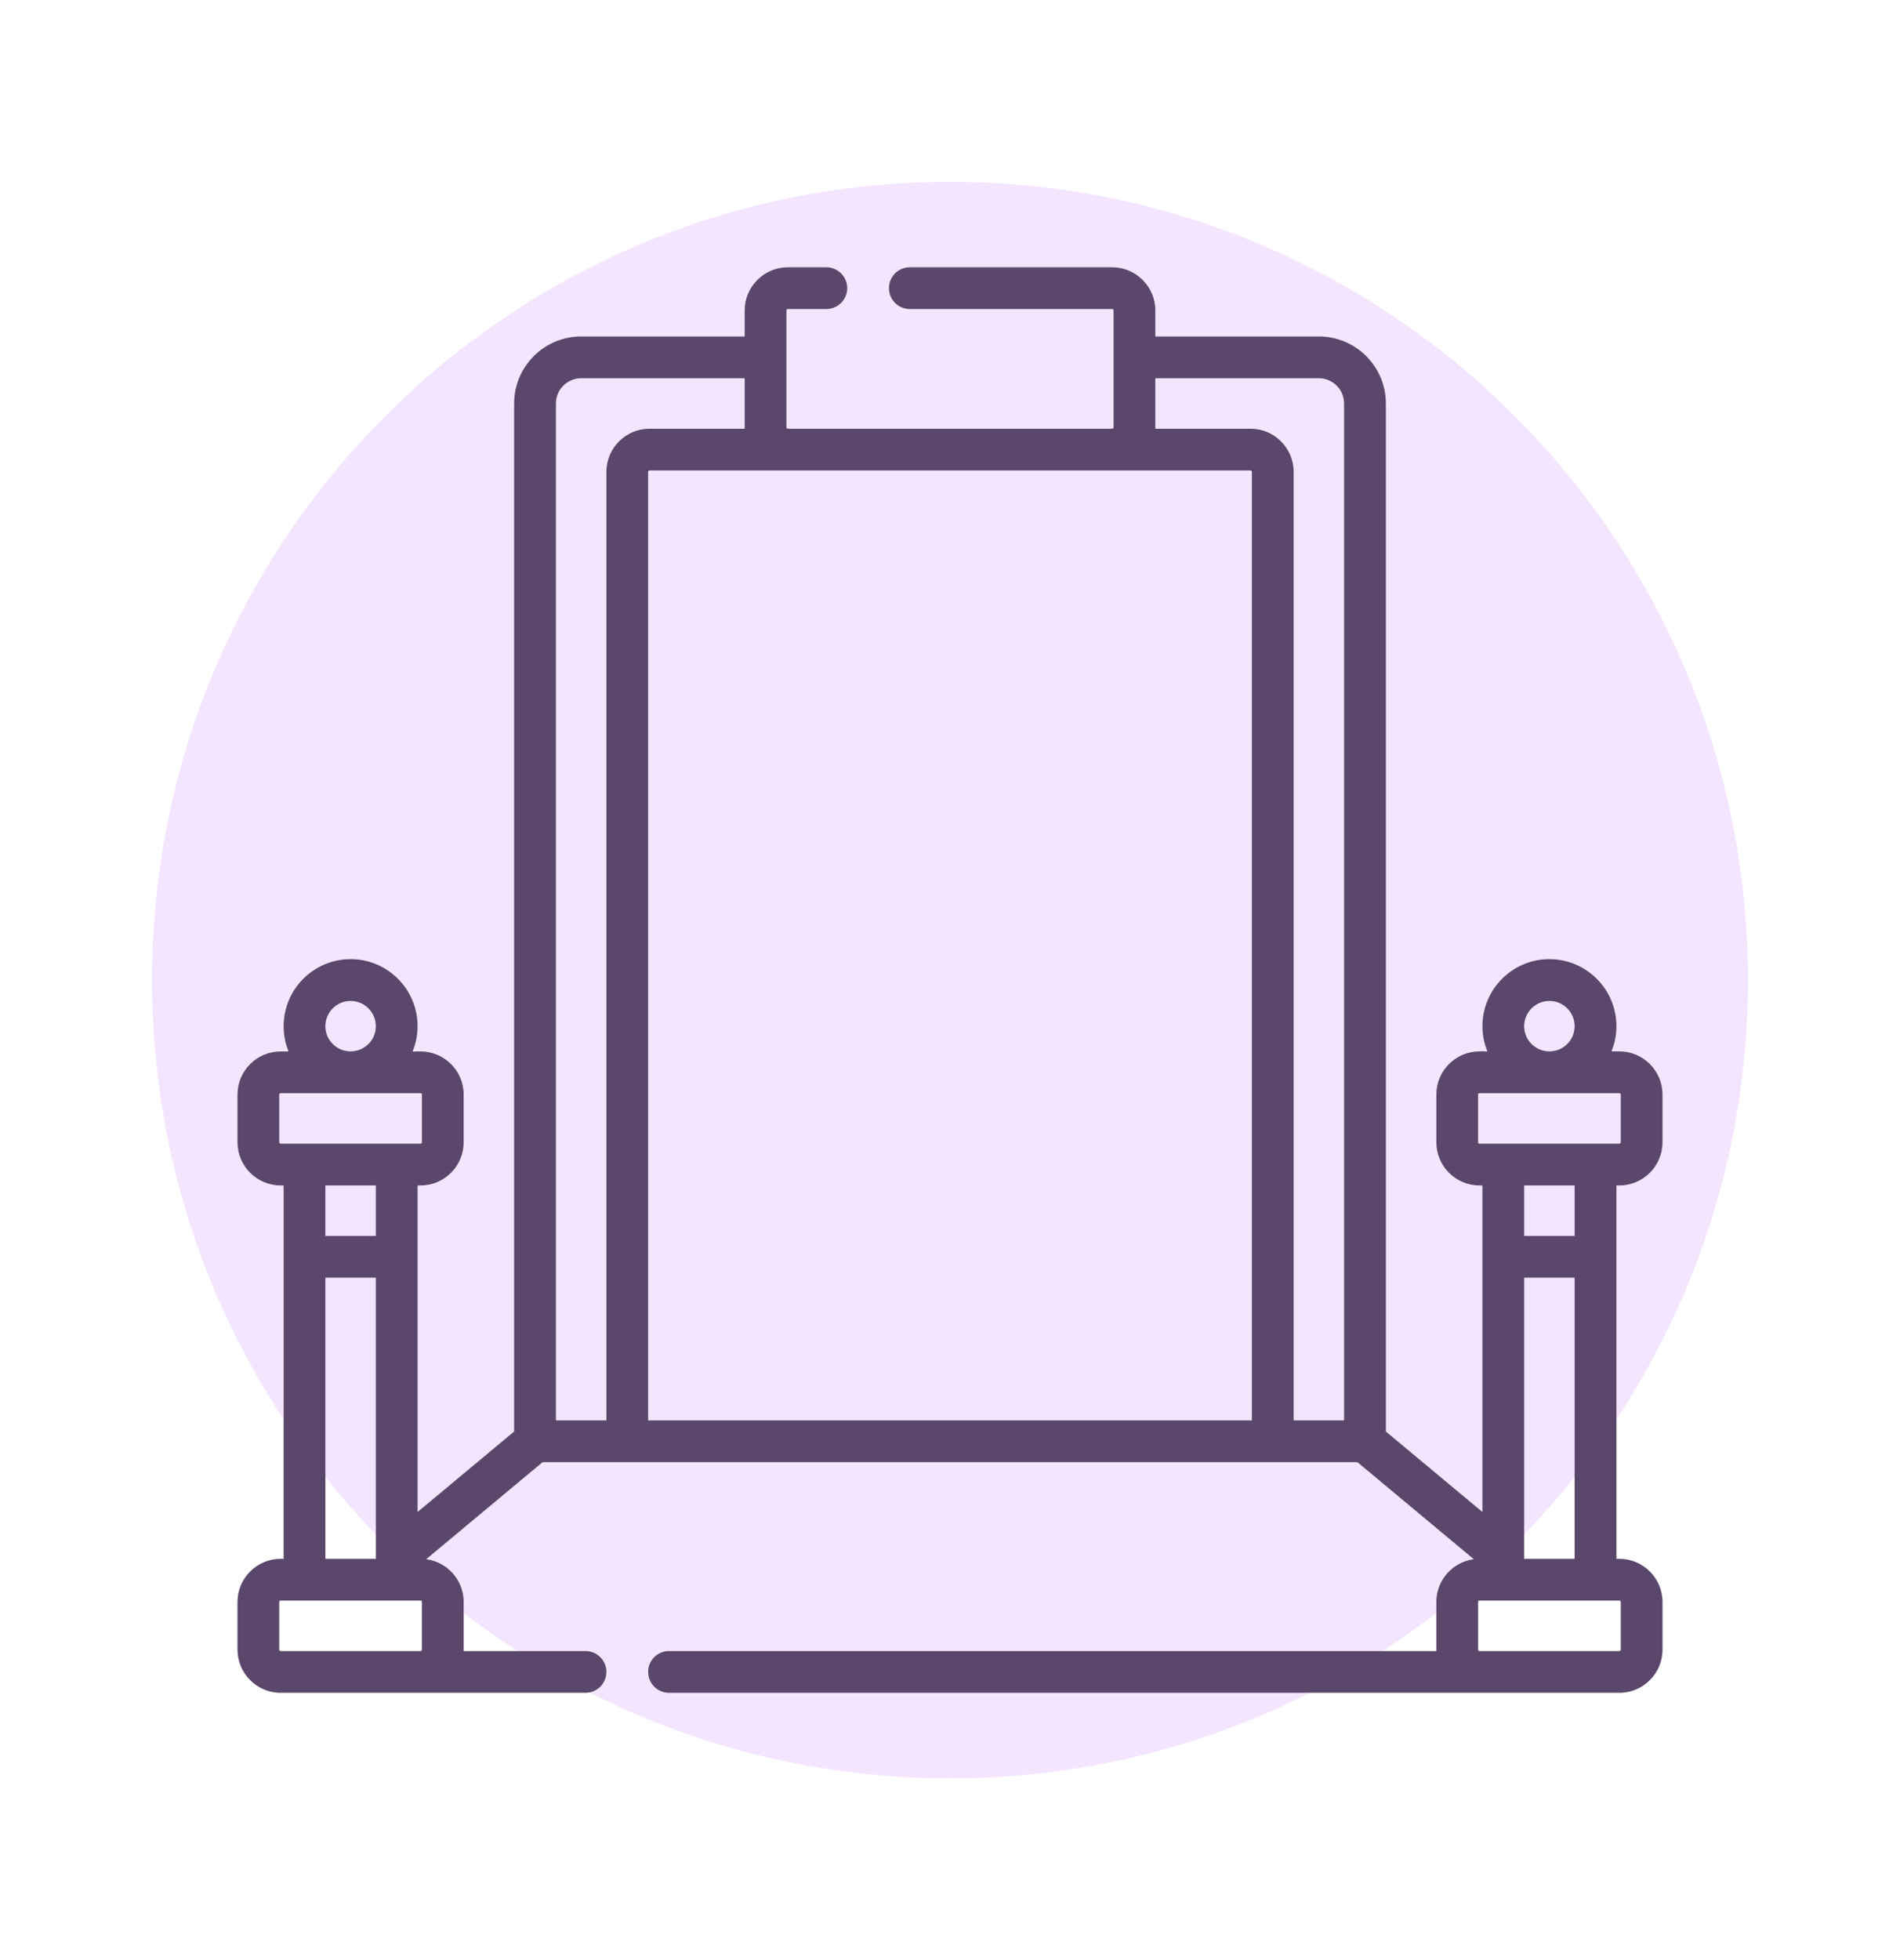 <svg width="32" height="33" viewBox="0 0 32 33" fill="none" xmlns="http://www.w3.org/2000/svg">
<path fill-rule="evenodd" clip-rule="evenodd" d="M16 29.941C23.423 29.941 29.44 23.923 29.44 16.5C29.44 9.078 23.423 3.061 16 3.061C8.577 3.061 2.56 9.078 2.56 16.5C2.56 23.923 8.577 29.941 16 29.941Z" fill="#F4E5FF"/>
<path d="M27.273 17.701H27.14C27.194 17.57 27.224 17.427 27.224 17.277C27.224 16.654 26.717 16.148 26.095 16.148C25.473 16.148 24.967 16.654 24.967 17.277C24.967 17.427 24.997 17.57 25.051 17.701H24.917C24.517 17.701 24.191 18.027 24.191 18.428V19.231C24.191 19.632 24.517 19.958 24.917 19.958H24.967V25.456L23.341 24.101V6.793C23.341 6.171 22.835 5.665 22.213 5.665H19.458V5.227C19.458 4.826 19.132 4.5 18.731 4.5H15.323C15.129 4.5 14.972 4.657 14.972 4.852C14.972 5.046 15.129 5.203 15.323 5.203H18.731C18.744 5.203 18.755 5.214 18.755 5.227V7.195C18.755 7.207 18.744 7.218 18.731 7.218H13.269C13.256 7.218 13.245 7.207 13.245 7.195V5.227C13.245 5.214 13.256 5.203 13.269 5.203H13.917C14.111 5.203 14.269 5.046 14.269 4.852C14.269 4.657 14.111 4.5 13.917 4.5H13.269C12.868 4.5 12.542 4.826 12.542 5.227V5.665H9.787C9.165 5.665 8.659 6.171 8.659 6.793V24.101L7.033 25.456V19.958H7.083C7.483 19.958 7.809 19.632 7.809 19.231V18.428C7.809 18.027 7.483 17.702 7.083 17.702H6.949C7.003 17.57 7.033 17.427 7.033 17.277C7.033 16.654 6.527 16.148 5.905 16.148C5.283 16.148 4.777 16.654 4.777 17.277C4.777 17.427 4.806 17.57 4.86 17.702H4.727C4.326 17.702 4 18.027 4 18.428V19.231C4 19.632 4.326 19.958 4.727 19.958H4.777V26.244H4.727C4.326 26.244 4 26.57 4 26.97V27.773C4 28.174 4.326 28.5 4.727 28.5H9.861C10.055 28.5 10.213 28.343 10.213 28.148C10.213 27.954 10.055 27.797 9.861 27.797H7.808C7.808 27.789 7.809 27.781 7.809 27.773V26.97C7.809 26.602 7.534 26.298 7.178 26.251L9.138 24.617H22.862L24.822 26.251C24.466 26.298 24.191 26.602 24.191 26.97V27.773C24.191 27.781 24.192 27.789 24.192 27.797H11.267C11.073 27.797 10.916 27.954 10.916 28.148C10.916 28.343 11.073 28.5 11.267 28.5H27.273C27.674 28.5 28 28.174 28 27.773V26.97C28 26.57 27.674 26.244 27.273 26.244H27.224V19.958H27.273C27.674 19.958 28 19.632 28 19.231V18.428C28 18.027 27.674 17.701 27.273 17.701ZM25.67 17.277C25.67 17.042 25.861 16.852 26.095 16.852C26.33 16.852 26.52 17.042 26.52 17.277C26.52 17.511 26.33 17.701 26.095 17.701C25.861 17.701 25.67 17.511 25.67 17.277ZM25.67 21.511H26.52V26.244H25.67V21.511ZM19.458 7.195V6.368H22.212C22.447 6.368 22.637 6.559 22.637 6.793V23.914H21.788V7.945C21.788 7.544 21.462 7.218 21.061 7.218H19.457C19.457 7.21 19.458 7.202 19.458 7.195ZM9.363 6.793C9.363 6.559 9.553 6.368 9.788 6.368H12.542V7.195C12.542 7.202 12.543 7.21 12.543 7.218H10.939C10.538 7.218 10.213 7.544 10.213 7.945V23.914H9.363V6.793ZM6.33 26.209V26.244H5.48V21.511H6.33V26.209V26.209ZM5.48 17.277C5.48 17.042 5.67 16.852 5.905 16.852C6.139 16.852 6.33 17.042 6.33 17.277C6.33 17.511 6.139 17.701 5.905 17.701C5.67 17.701 5.48 17.511 5.48 17.277ZM4.703 19.231V18.428C4.703 18.415 4.714 18.405 4.727 18.405H7.083C7.096 18.405 7.106 18.415 7.106 18.428V19.231C7.106 19.244 7.096 19.255 7.083 19.255H6.681H5.128H4.727C4.714 19.255 4.703 19.244 4.703 19.231ZM6.33 19.958V20.808H5.48V19.958H6.33ZM4.727 27.797C4.714 27.797 4.703 27.786 4.703 27.773V26.97C4.703 26.957 4.714 26.947 4.727 26.947H7.083C7.096 26.947 7.106 26.957 7.106 26.97V27.773C7.106 27.786 7.096 27.797 7.083 27.797H4.727ZM10.916 23.914V7.945C10.916 7.932 10.926 7.921 10.939 7.921H21.061C21.074 7.921 21.084 7.932 21.084 7.945V23.914H10.916V23.914ZM27.297 26.97V27.773C27.297 27.786 27.286 27.797 27.273 27.797H24.917C24.904 27.797 24.894 27.786 24.894 27.773V26.97C24.894 26.957 24.904 26.947 24.917 26.947H27.273C27.286 26.947 27.297 26.957 27.297 26.97ZM26.52 20.808H25.67V19.958H26.52V20.808ZM27.297 19.231C27.297 19.244 27.286 19.255 27.273 19.255H26.872H25.319H24.917C24.904 19.255 24.894 19.244 24.894 19.231V18.428C24.894 18.415 24.904 18.405 24.917 18.405H27.273C27.286 18.405 27.297 18.415 27.297 18.428V19.231Z" fill="#5B476B"/>
</svg>
